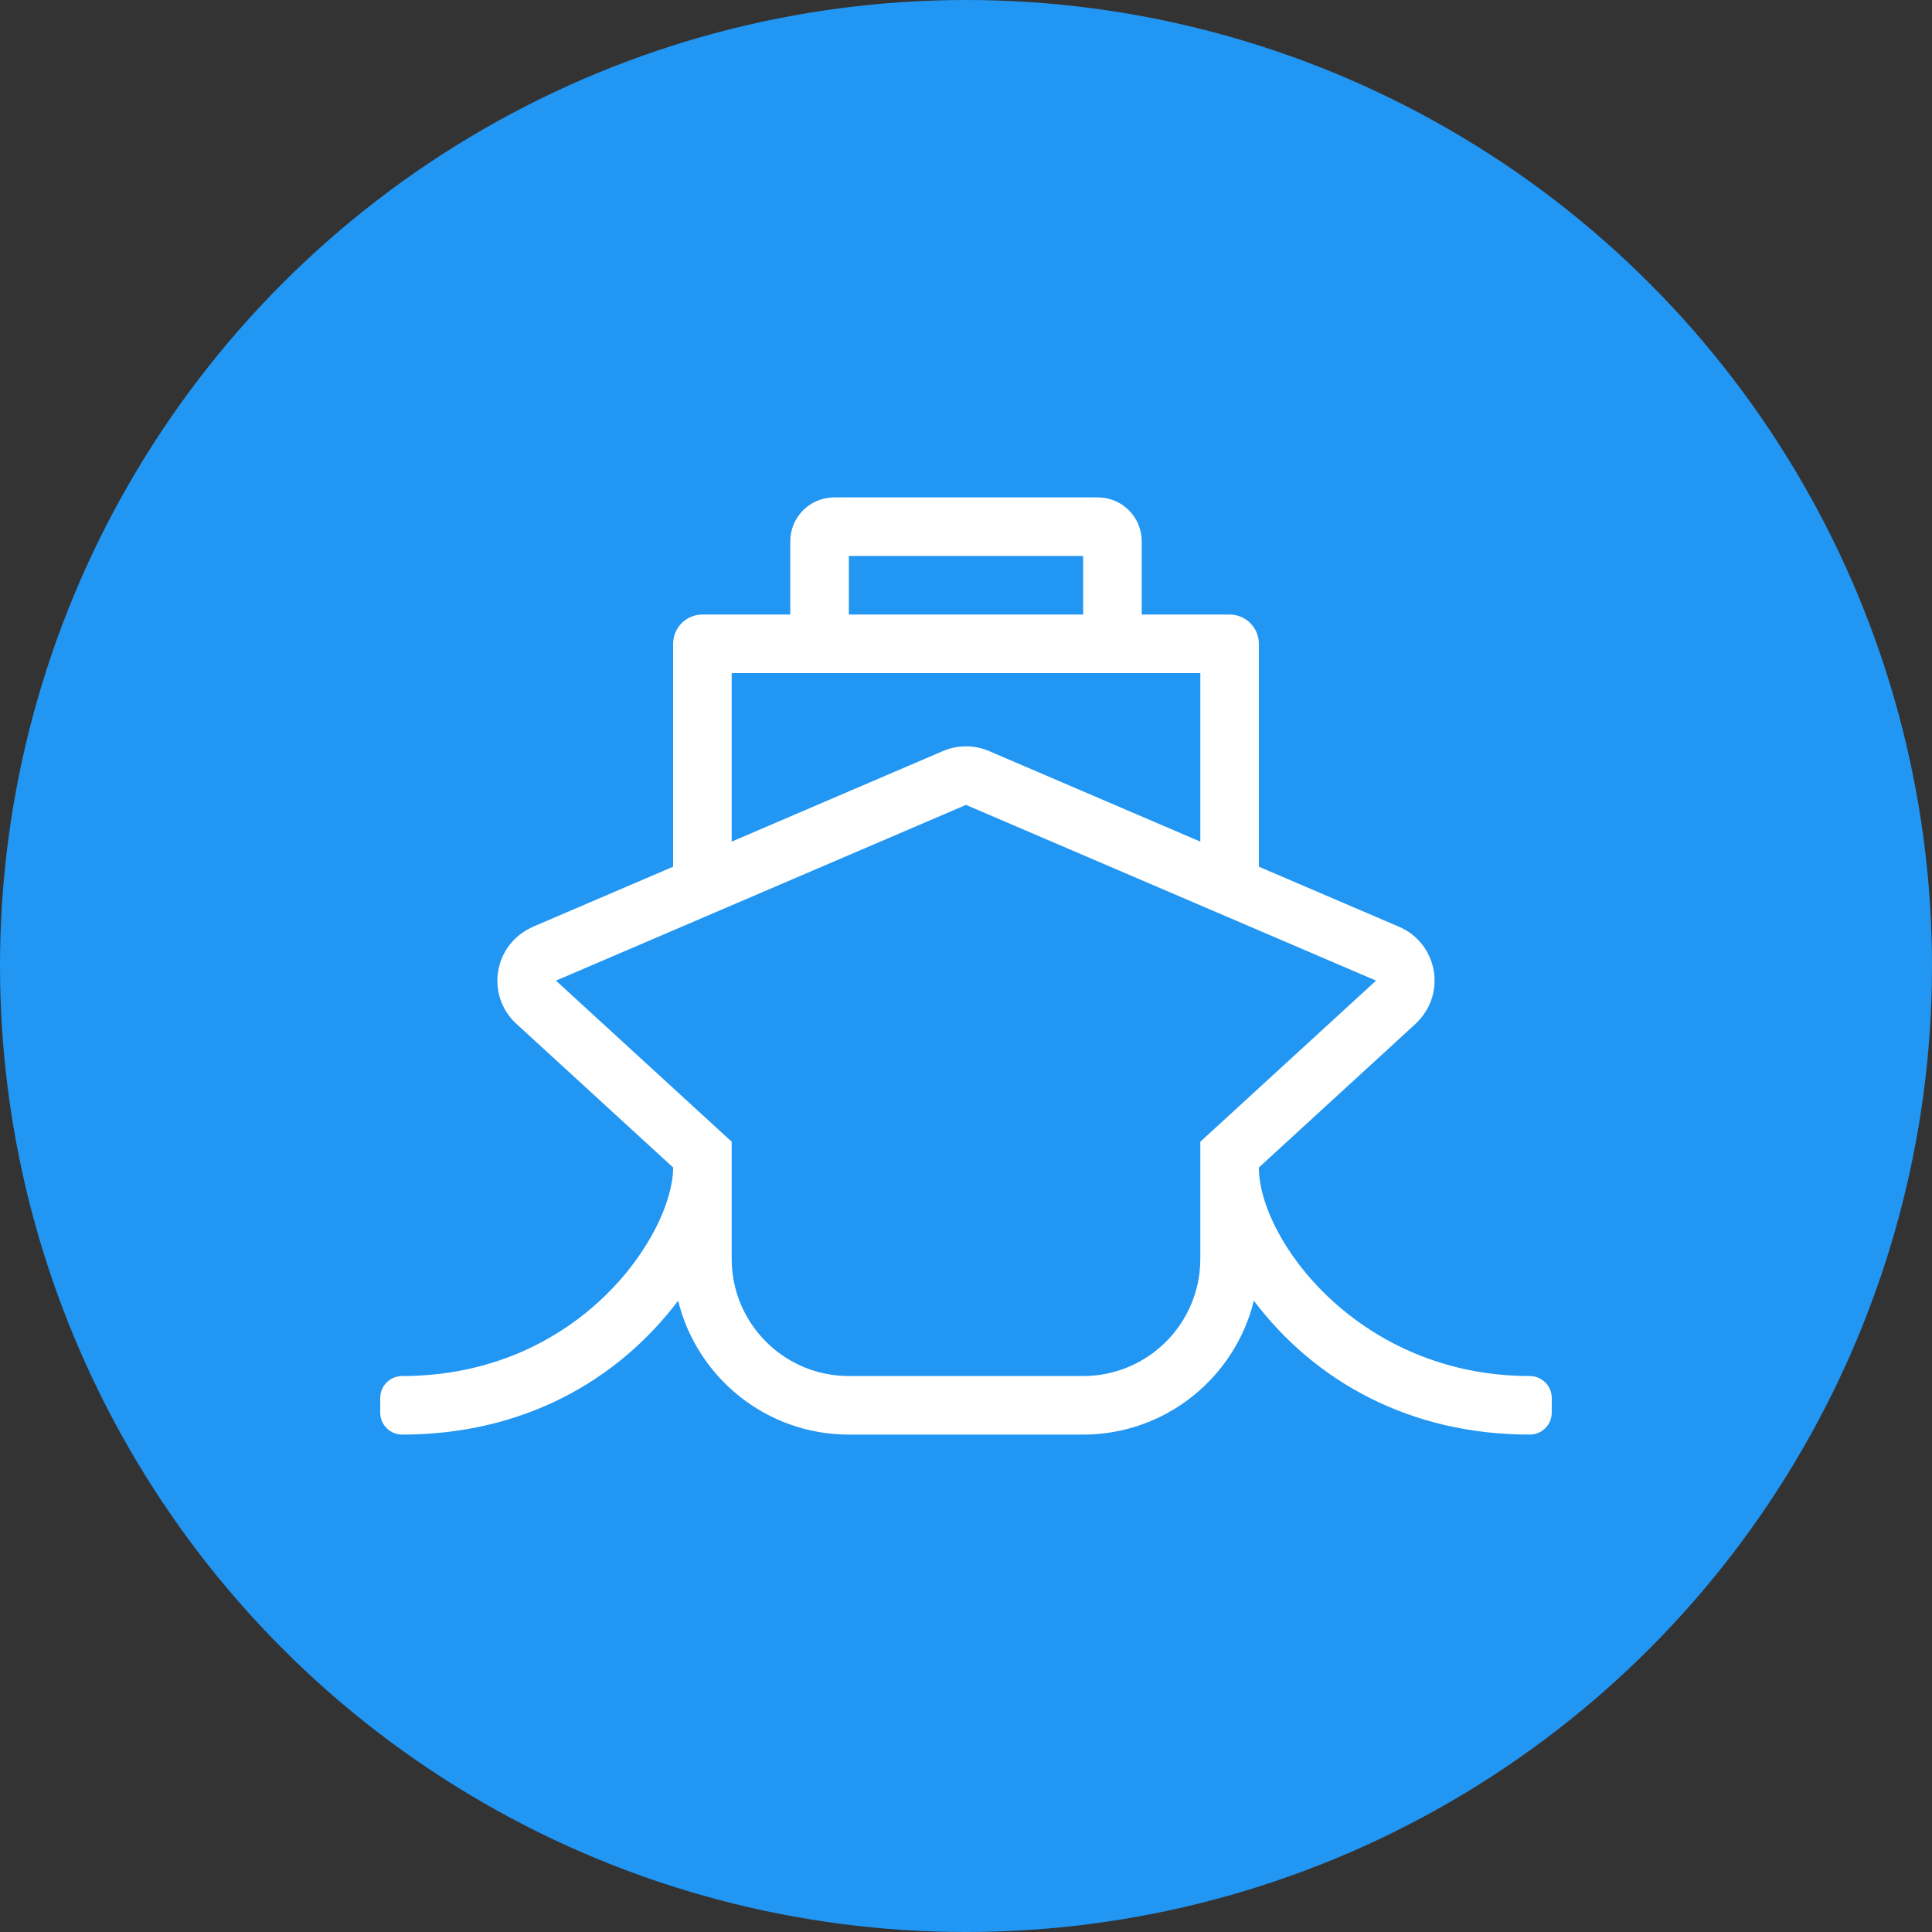 <?xml version="1.0" encoding="UTF-8" standalone="no"?>
<!DOCTYPE svg PUBLIC "-//W3C//DTD SVG 1.1//EN" "http://www.w3.org/Graphics/SVG/1.1/DTD/svg11.dtd">
<svg width="100%" height="100%" viewBox="0 0 68 68" version="1.1" xmlns="http://www.w3.org/2000/svg" xmlns:xlink="http://www.w3.org/1999/xlink" xml:space="preserve" xmlns:serif="http://www.serif.com/" style="fill-rule:evenodd;clip-rule:evenodd;stroke-linejoin:round;stroke-miterlimit:2;">
    <rect x="0" y="0" width="68" height="68" fill="#333333" stroke="none"/>
    <circle cx="34" cy="34" r="34" style="fill:rgb(34,150,243);"/>
    <path id="embarcaciones" d="M44.308,41.092l5.488,-5.031c1.164,-1.066 0.795,-2.863 -0.552,-3.441l-4.936,-2.115l0,-7.844c0,-0.57 -0.461,-1.031 -1.03,-1.031l-3.093,0l0,-2.577c0,-0.854 -0.692,-1.546 -1.546,-1.546l-9.278,0c-0.854,0 -1.546,0.692 -1.546,1.546l0,2.577l-3.093,0c-0.569,0 -1.03,0.461 -1.03,1.031l0,7.844l-4.9,2.1c-1.449,0.621 -1.7,2.438 -0.617,3.43l5.517,5.057c0,2.325 -3.283,7.34 -9.536,7.34c-0.427,0 -0.773,0.346 -0.773,0.773l0,0.515c0,0.427 0.346,0.773 0.773,0.773c4.22,0 7.559,-1.867 9.713,-4.712c0.662,2.702 3.104,4.712 6.008,4.712l8.246,0c2.904,0 5.346,-2.01 6.008,-4.712c2.167,2.862 5.513,4.712 9.713,4.712c0.427,0 0.773,-0.346 0.773,-0.773l0,-0.515c0,-0.427 -0.346,-0.773 -0.773,-0.773c-6.032,0 -9.536,-4.819 -9.536,-7.34Zm-14.431,-21.524l8.246,0l0,2.062l-8.246,0l0,-2.062Zm-4.124,4.124l16.494,0l0,5.93l-7.435,-3.187c-0.518,-0.222 -1.106,-0.222 -1.624,0l-7.435,3.187l0,-5.93Zm16.494,16.493l0,4.123c0,2.278 -1.846,4.124 -4.124,4.124l-8.246,0c-2.278,0 -4.124,-1.846 -4.124,-4.124l0,-4.123l-6.185,-5.67l14.432,-6.185l14.432,6.185l-6.185,5.67Z" style="fill:white;fill-rule:nonzero;"/>
</svg>
